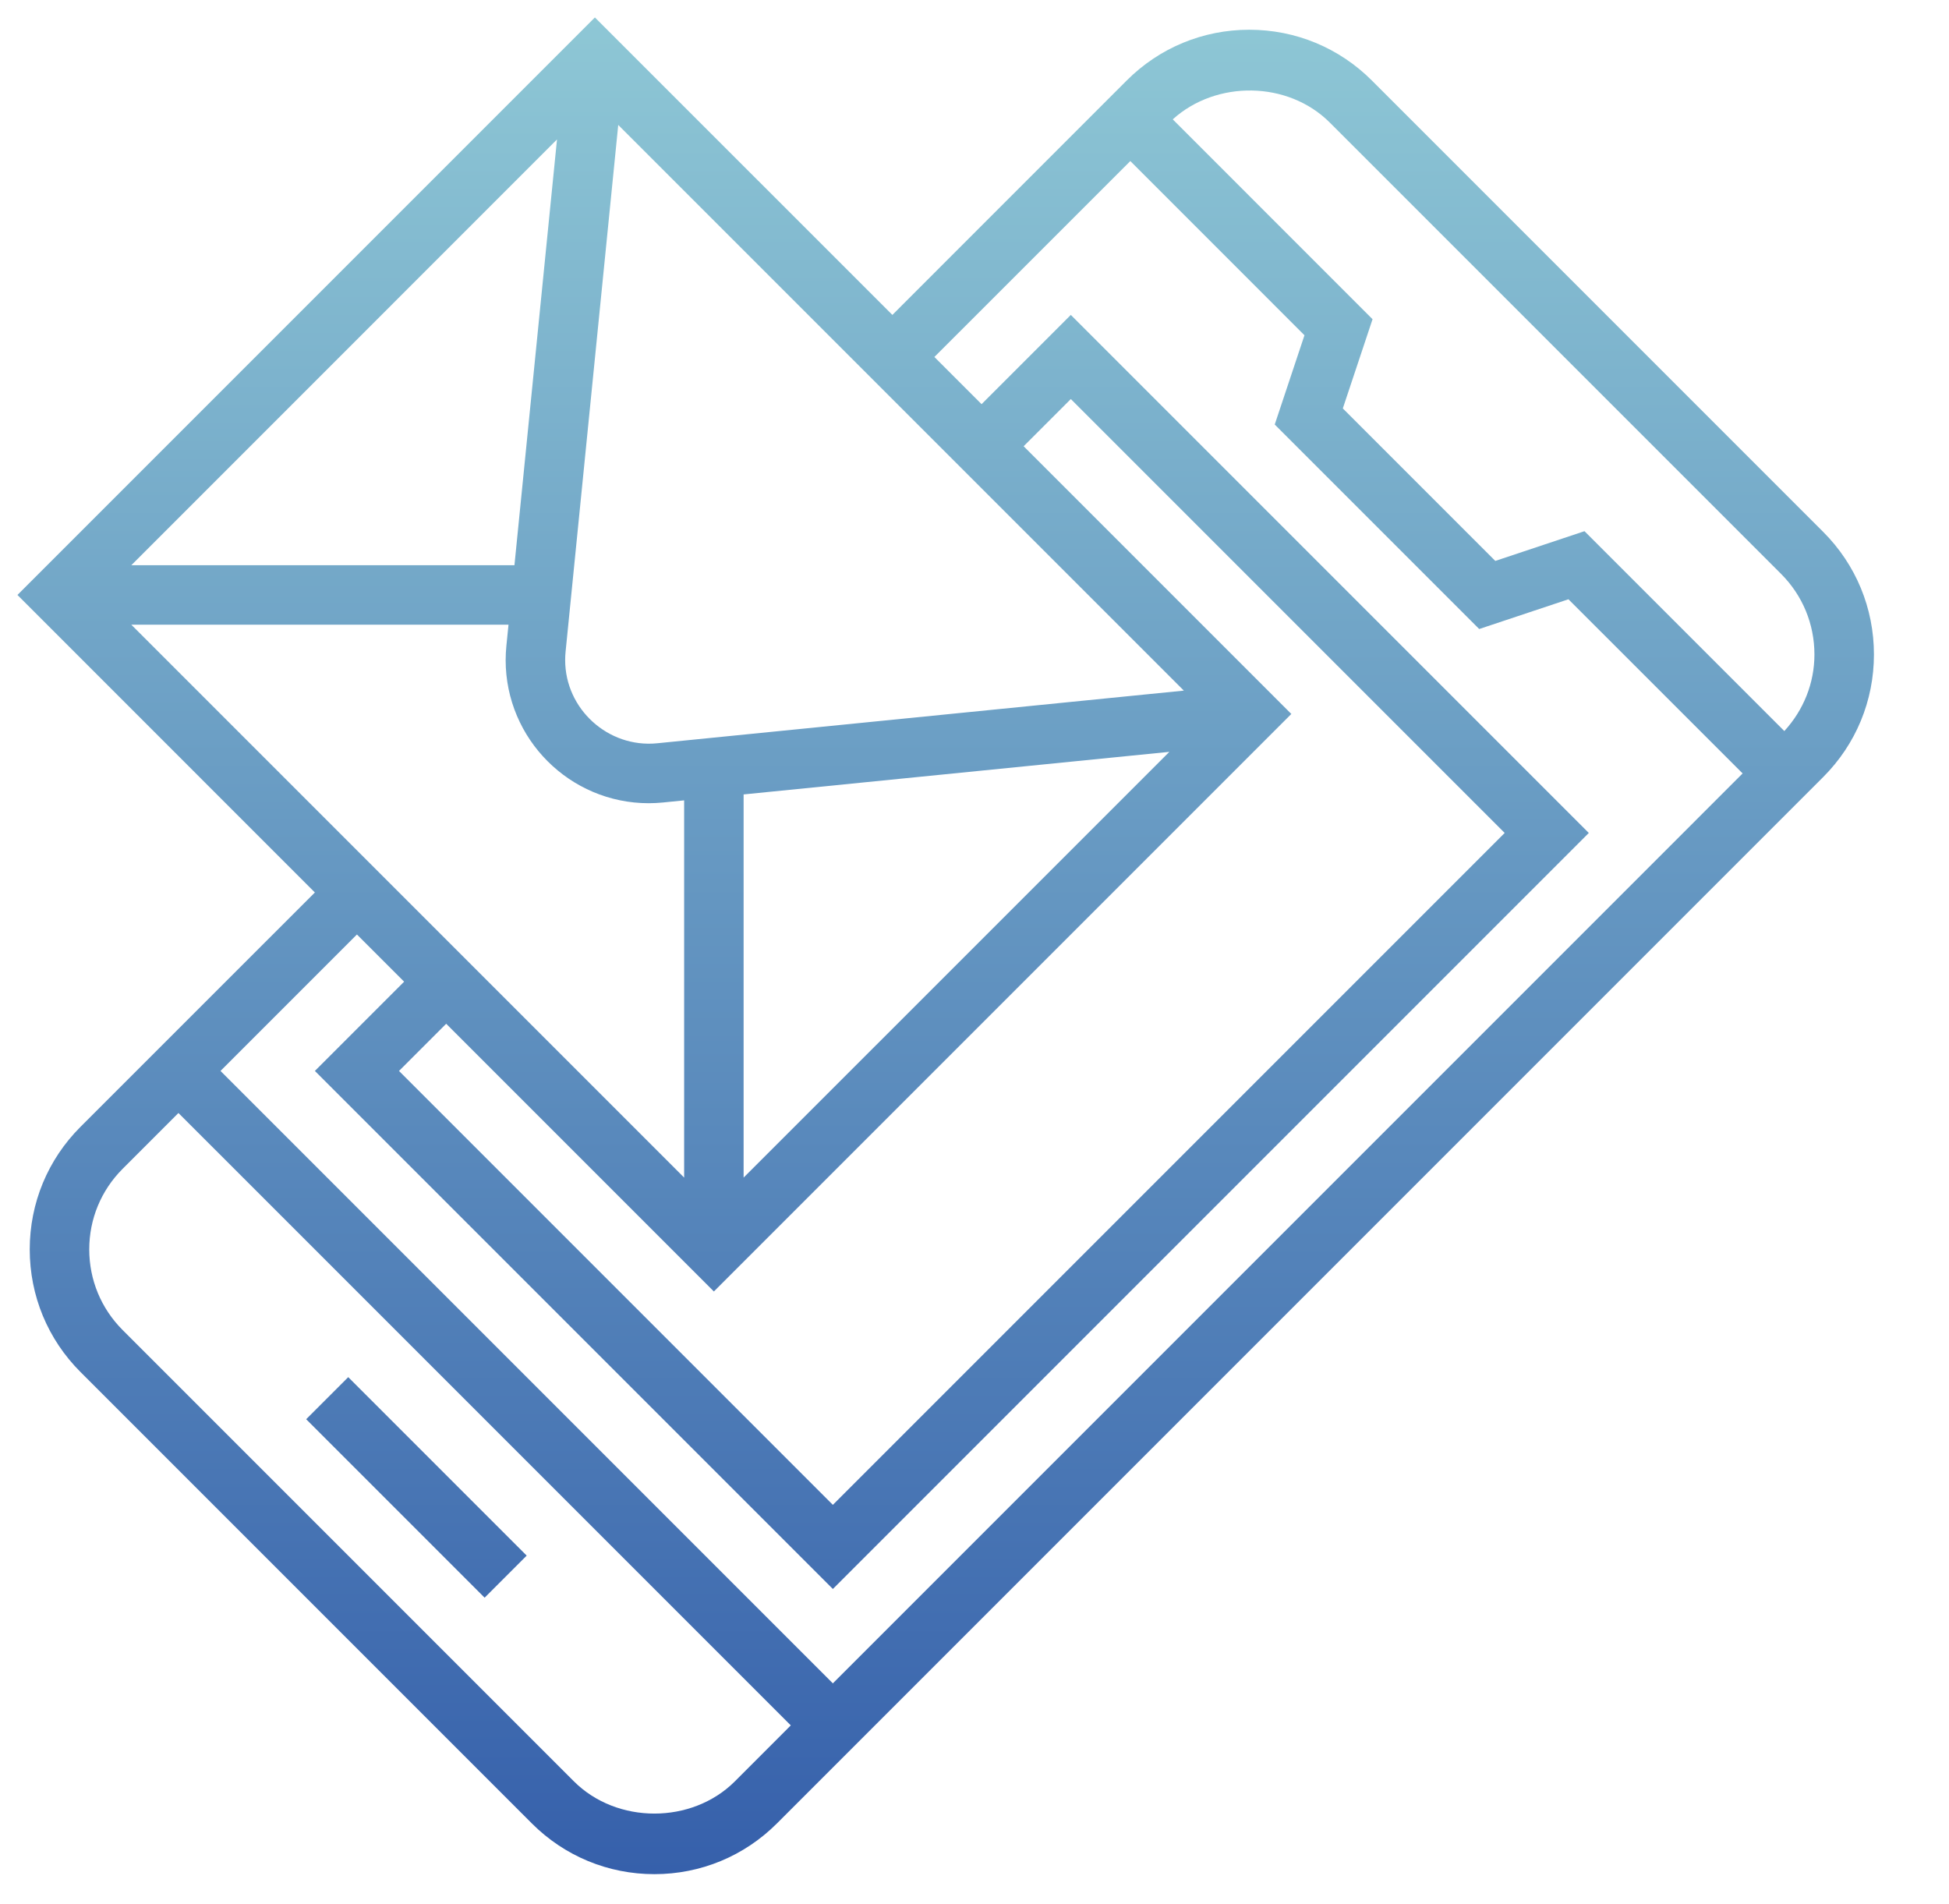 <svg width="43" height="42" viewBox="0 0 43 42" fill="none" xmlns="http://www.w3.org/2000/svg">
<g clip-path="url(#clip0_1227:3065)">
<path d="M1.776 24.858C1.054 25.58 0.656 26.541 0.656 27.562C0.656 28.584 1.054 29.545 1.776 30.267L11.733 40.224C12.455 40.946 13.416 41.344 14.438 41.344C15.459 41.344 16.42 40.946 17.142 40.224L40.224 17.142C40.946 16.42 41.344 15.459 41.344 14.438C41.344 13.416 40.946 12.455 40.224 11.733L30.267 1.776C29.545 1.054 28.584 0.656 27.562 0.656C26.541 0.656 25.58 1.054 24.858 1.776L19.688 6.947L13.125 0.385L0.385 13.125L6.947 19.688L1.776 24.858ZM16.214 39.296C15.265 40.245 13.61 40.245 12.661 39.296L2.704 29.339C2.23 28.864 1.969 28.233 1.969 27.562C1.969 26.892 2.23 26.261 2.704 25.786L3.937 24.553L17.447 38.062L16.214 39.296ZM29.339 2.704L39.296 12.661C39.77 13.136 40.031 13.767 40.031 14.438C40.031 15.07 39.792 15.663 39.367 16.127L34.958 11.718L32.99 12.374L29.626 9.01L30.282 7.042L25.874 2.633C26.834 1.764 28.417 1.782 29.339 2.704ZM24.938 3.553L28.78 7.396L28.124 9.365L32.635 13.876L34.604 13.22L38.447 17.062L18.375 37.135L4.865 23.625L7.875 20.615L8.916 21.656L6.947 23.625L18.375 35.053L35.053 18.375L23.625 6.947L21.656 8.916L20.615 7.875L24.938 3.553ZM15.75 28.49L28.49 15.75L22.584 9.844L23.625 8.803L33.197 18.375L18.375 33.197L8.803 23.625L9.844 22.584L15.75 28.49ZM25.799 16.586L16.406 25.978V17.525L25.799 16.586ZM26.119 15.235L14.496 16.397C13.416 16.503 12.469 15.64 12.469 14.562C12.469 14.501 12.472 14.44 12.478 14.379L13.64 2.756L26.119 15.235ZM11.35 12.469H2.897L12.289 3.076L11.35 12.469ZM11.219 13.781L11.172 14.248C11.162 14.352 11.156 14.457 11.156 14.562C11.156 16.302 12.572 17.719 14.313 17.719C14.418 17.719 14.523 17.713 14.627 17.703L15.094 17.656V25.978L2.897 13.781H11.219ZM7.683 30.38L11.62 34.317L10.692 35.245L6.755 31.308L7.683 30.38Z" fill="url(#paint0_linear_1227:3065)"/>
</g>
<defs>
<linearGradient id="paint0_linear_1227:3065" x1="20.864" y1="41.344" x2="20.864" y2="0.385" gradientUnits="userSpaceOnUse">
<stop stop-color="#3660AB"/>
<stop offset="1" stop-color="#8EC7D5"/>
</linearGradient>
<clipPath id="clip0_1227:3065">
<rect width="42" height="42" fill="white" transform="translate(0.229)"/>
</clipPath>
</defs>
</svg>

